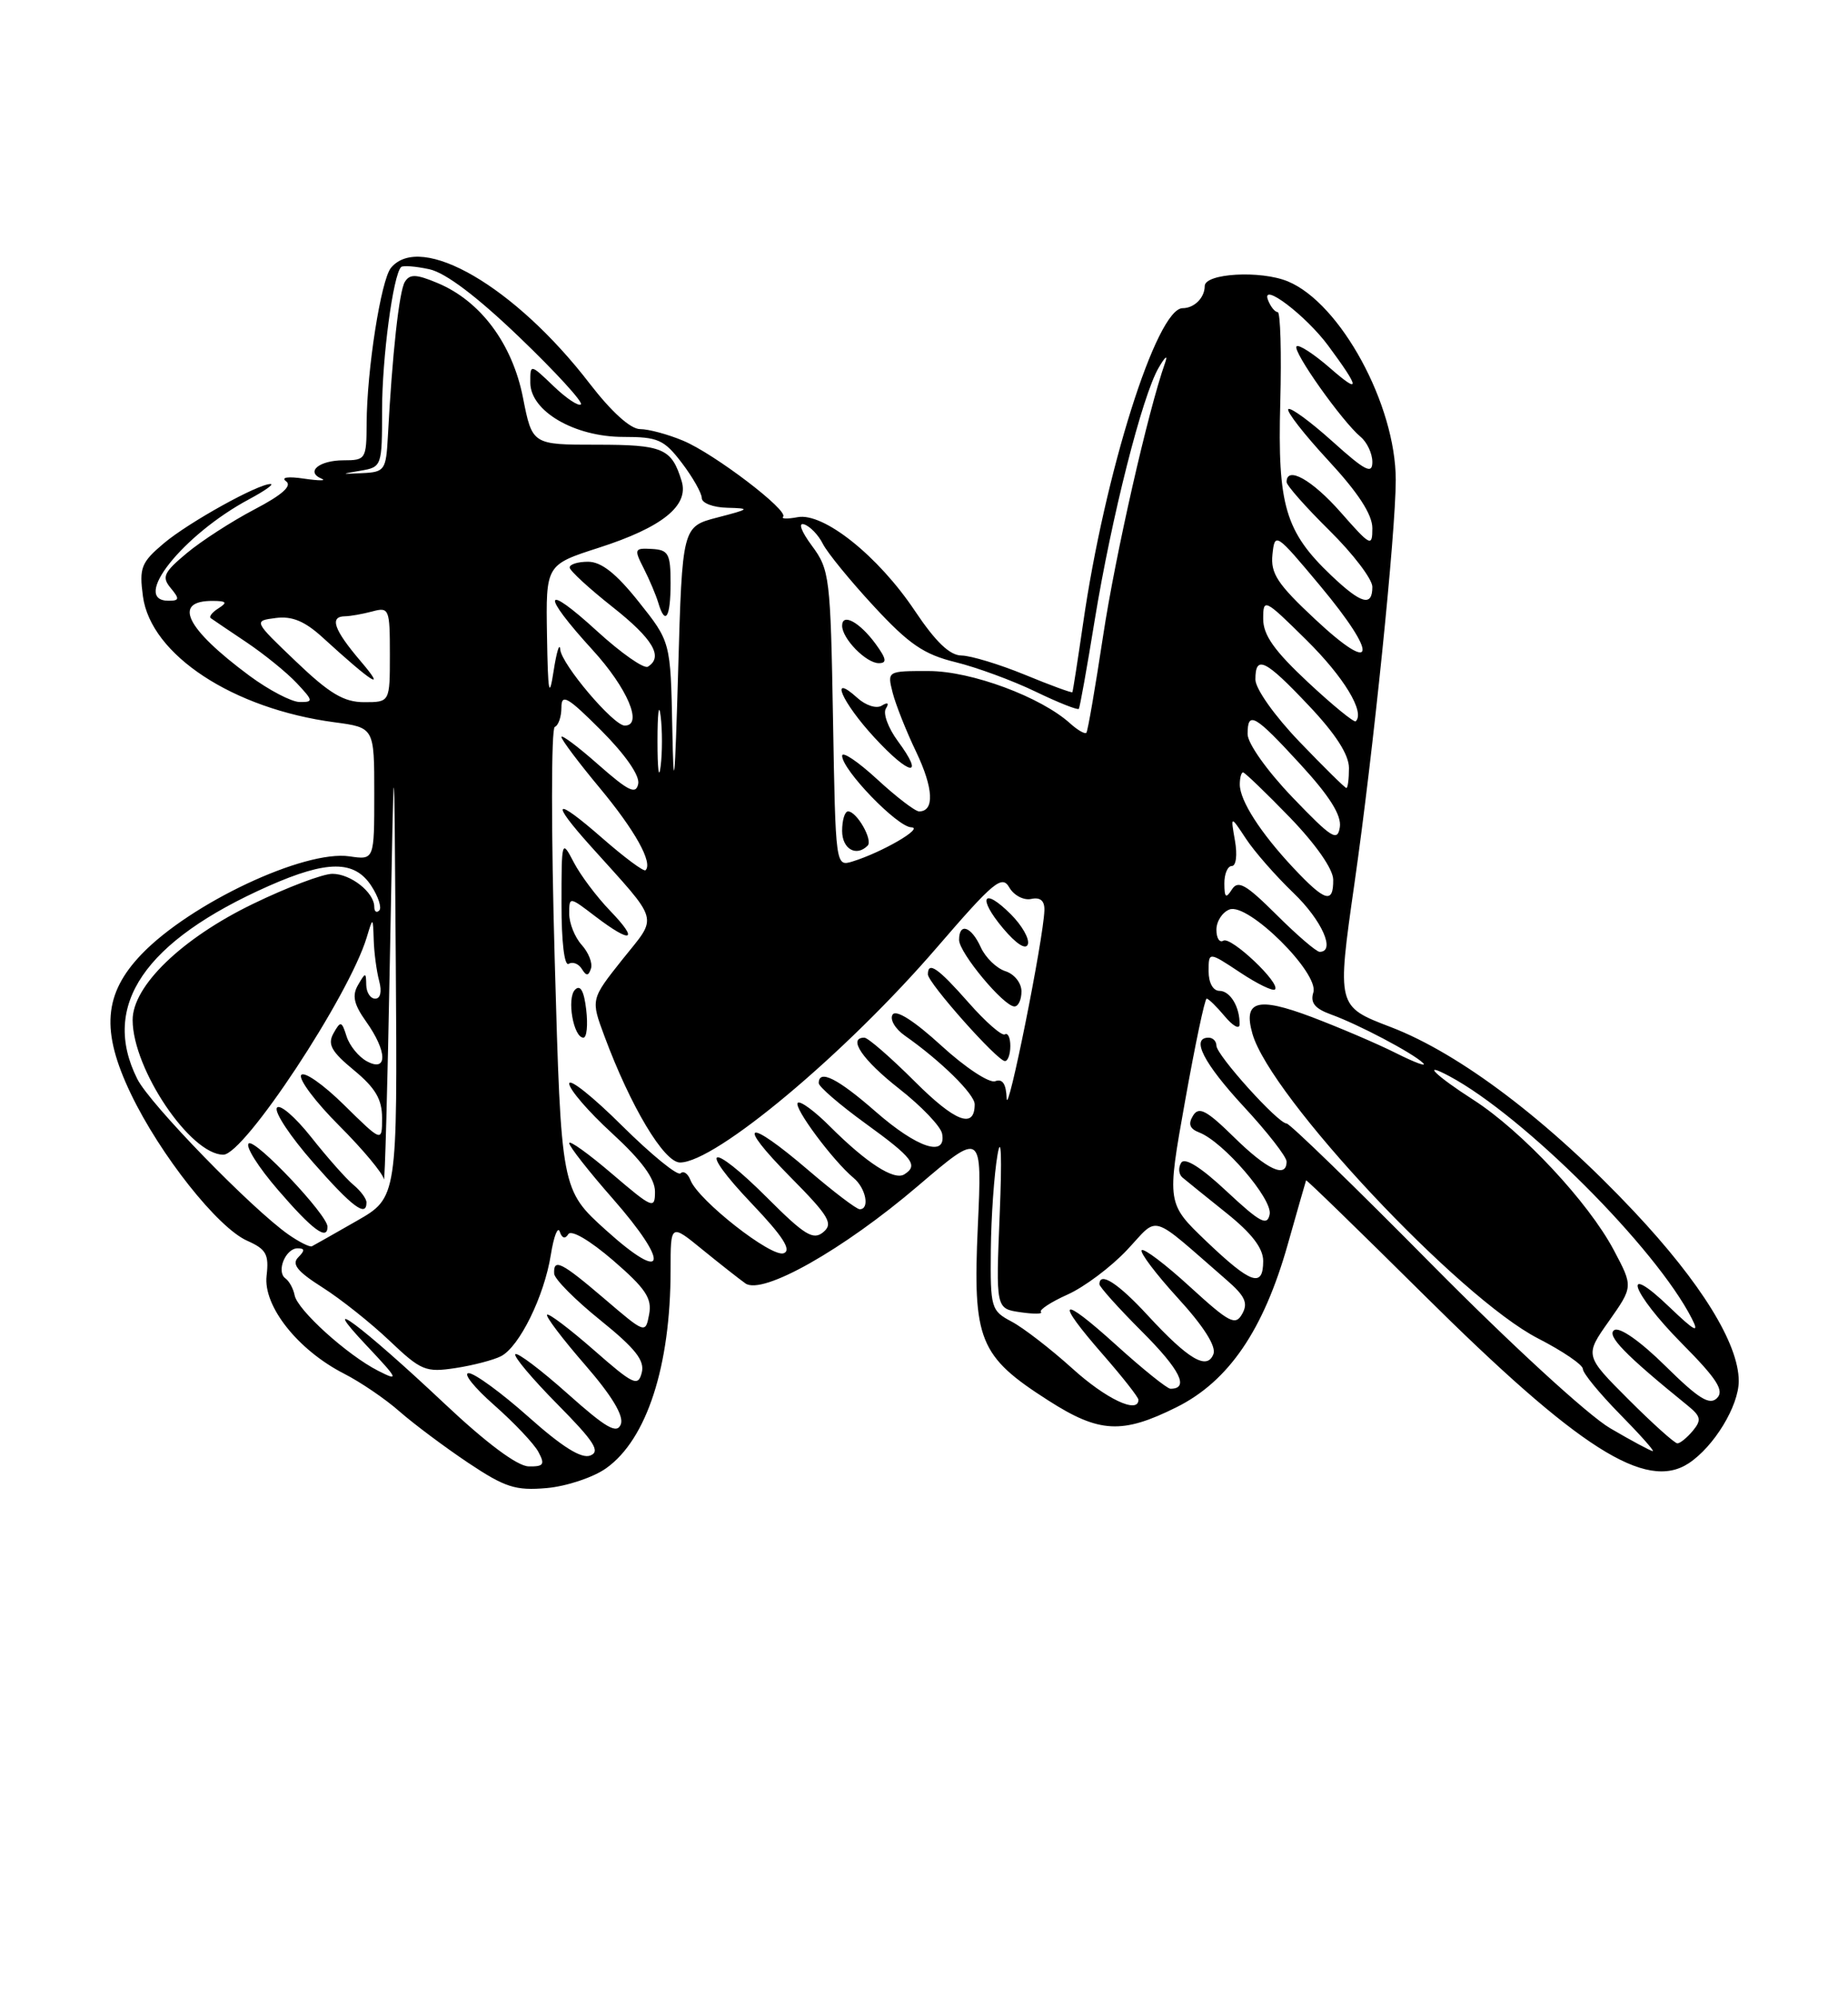 <?xml version="1.0" encoding="UTF-8" standalone="no"?>
<!DOCTYPE svg PUBLIC "-//W3C//DTD SVG 1.1//EN" "http://www.w3.org/Graphics/SVG/1.1/DTD/svg11.dtd" >
<svg xmlns="http://www.w3.org/2000/svg" xmlns:xlink="http://www.w3.org/1999/xlink" version="1.1" viewBox="0 0 237 256">
 <g >
 <path fill="currentColor"
d=" M 77.75 188.18 C 82.95 184.48 86.00 175.08 86.00 162.78 C 86.00 156.83 86.00 156.83 90.09 160.17 C 92.34 162.00 94.82 163.95 95.60 164.50 C 97.79 166.03 108.13 160.19 117.73 152.00 C 125.96 144.98 125.96 144.98 125.40 157.24 C 124.74 171.79 125.57 173.83 134.44 179.50 C 140.98 183.69 143.91 183.84 150.88 180.37 C 157.57 177.04 162.04 170.50 165.15 159.50 C 166.40 155.10 167.45 151.40 167.50 151.29 C 167.55 151.17 174.32 157.75 182.55 165.91 C 202.48 185.69 211.07 191.15 216.56 187.56 C 219.82 185.42 222.99 180.20 222.99 177.00 C 222.97 172.21 218.17 164.44 209.57 155.29 C 198.65 143.68 187.23 135.03 178.33 131.63 C 171.45 129.00 171.45 129.00 173.70 113.27 C 176.12 96.41 179.00 68.26 179.00 61.51 C 179.00 51.88 171.92 38.87 165.17 36.07 C 161.68 34.62 154.50 35.03 154.50 36.67 C 154.50 38.16 153.16 39.50 151.67 39.50 C 148.34 39.50 141.67 60.63 138.89 80.00 C 138.21 84.67 137.60 88.60 137.53 88.72 C 137.46 88.84 134.72 87.84 131.45 86.49 C 128.18 85.15 124.52 84.04 123.32 84.02 C 121.80 84.01 120.00 82.28 117.32 78.28 C 112.62 71.25 105.60 65.65 102.28 66.29 C 100.99 66.53 100.16 66.51 100.43 66.24 C 101.21 65.46 91.60 58.15 87.62 56.49 C 85.67 55.67 83.18 55.00 82.09 55.00 C 80.86 55.00 78.42 52.79 75.62 49.16 C 66.08 36.75 53.98 29.71 50.14 34.33 C 48.86 35.88 47.05 47.41 47.02 54.25 C 47.00 58.84 46.90 59.00 44.06 59.00 C 40.93 59.00 39.15 60.48 41.24 61.35 C 41.93 61.63 40.92 61.63 39.00 61.35 C 36.92 61.04 35.99 61.18 36.69 61.69 C 37.50 62.27 36.18 63.44 32.62 65.30 C 29.72 66.82 25.82 69.34 23.95 70.90 C 20.99 73.37 20.72 73.96 21.89 75.37 C 23.05 76.76 23.01 77.00 21.62 77.00 C 16.71 77.00 23.45 68.52 32.00 63.96 C 33.92 62.93 35.15 62.07 34.72 62.04 C 33.20 61.96 24.25 66.92 21.03 69.62 C 18.10 72.09 17.84 72.76 18.33 76.43 C 19.34 83.93 29.87 90.85 42.92 92.58 C 48.00 93.26 48.00 93.26 48.00 101.74 C 48.00 110.23 48.00 110.23 44.82 109.76 C 39.03 108.91 24.43 115.78 18.17 122.29 C 13.29 127.37 12.92 132.14 16.78 140.19 C 20.55 148.05 27.92 157.35 31.70 159.03 C 34.14 160.11 34.51 160.77 34.19 163.51 C 33.73 167.40 38.20 173.04 44.13 176.07 C 46.23 177.14 49.44 179.32 51.26 180.93 C 53.09 182.53 57.04 185.48 60.04 187.49 C 64.78 190.65 66.11 191.08 70.12 190.73 C 72.67 190.50 76.10 189.36 77.75 188.18 Z  M 57.00 179.90 C 46.42 169.94 40.40 165.46 47.00 172.45 C 51.09 176.79 51.23 177.09 48.50 175.70 C 44.54 173.69 38.12 167.89 37.78 166.00 C 37.62 165.18 37.10 164.21 36.60 163.85 C 35.40 162.98 36.62 160.00 38.17 160.00 C 39.10 160.00 39.12 160.28 38.25 161.15 C 37.37 162.03 38.13 162.97 41.35 165.01 C 43.69 166.49 47.56 169.57 49.95 171.84 C 53.99 175.68 54.59 175.93 58.40 175.35 C 60.65 175.01 63.29 174.32 64.25 173.83 C 66.61 172.62 69.79 166.15 70.64 160.84 C 71.02 158.46 71.54 157.12 71.79 157.87 C 72.07 158.72 72.48 158.84 72.88 158.19 C 73.26 157.58 75.64 158.98 78.63 161.55 C 82.80 165.15 83.64 166.41 83.25 168.46 C 82.78 170.96 82.76 170.95 77.53 166.48 C 71.99 161.75 70.96 161.23 71.07 163.25 C 71.11 163.94 73.77 166.62 76.99 169.21 C 81.50 172.85 82.71 174.39 82.30 175.95 C 81.83 177.77 81.22 177.48 76.16 173.04 C 73.07 170.34 70.37 168.29 70.16 168.51 C 69.95 168.72 72.13 171.60 75.01 174.91 C 78.48 178.90 80.03 181.48 79.62 182.55 C 79.12 183.84 77.76 183.06 72.79 178.63 C 69.37 175.58 66.36 173.31 66.09 173.57 C 65.83 173.84 68.26 176.72 71.49 179.99 C 76.21 184.76 77.04 186.05 75.70 186.56 C 74.56 187.00 72.08 185.44 67.77 181.60 C 64.32 178.53 60.87 176.01 60.11 176.00 C 59.34 176.00 60.82 177.85 63.38 180.10 C 65.94 182.36 68.50 185.06 69.05 186.10 C 69.92 187.71 69.72 187.99 67.79 187.95 C 66.34 187.92 62.36 184.95 57.00 179.90 Z  M 206.50 183.06 C 203.67 181.41 193.73 172.28 183.62 162.07 C 173.79 152.13 165.41 144.00 165.00 144.00 C 163.91 144.00 156.00 135.23 156.00 134.02 C 156.00 133.46 155.55 133.00 155.00 133.00 C 152.68 133.00 154.35 136.26 159.50 141.83 C 162.53 145.09 165.00 148.27 165.00 148.88 C 165.00 151.09 162.50 149.93 158.25 145.75 C 154.71 142.28 153.75 141.78 153.00 143.00 C 152.35 144.06 152.57 144.68 153.79 145.15 C 156.89 146.34 163.21 153.68 162.83 155.64 C 162.52 157.19 161.62 156.71 157.32 152.70 C 154.00 149.59 151.93 148.30 151.48 149.04 C 151.09 149.66 151.16 150.51 151.64 150.92 C 152.11 151.32 154.64 153.36 157.25 155.45 C 160.52 158.06 162.00 159.98 162.00 161.62 C 162.00 165.11 160.45 164.57 154.74 159.13 C 149.63 154.25 149.63 154.25 151.98 141.13 C 153.27 133.91 154.51 128.00 154.75 128.00 C 154.99 128.00 156.02 129.01 157.06 130.25 C 158.09 131.49 158.95 131.97 158.97 131.33 C 159.03 129.11 157.78 127.00 156.39 127.00 C 155.57 127.00 155.00 125.97 155.00 124.49 C 155.00 121.97 155.00 121.97 159.02 124.63 C 161.23 126.10 163.25 127.08 163.51 126.82 C 164.28 126.05 157.85 119.97 156.89 120.57 C 156.40 120.87 156.00 120.24 156.00 119.17 C 156.00 118.09 156.76 116.92 157.68 116.57 C 160.05 115.66 169.22 124.73 168.43 127.21 C 168.02 128.52 168.62 129.27 170.68 130.02 C 174.20 131.29 181.17 134.96 182.50 136.25 C 183.05 136.78 181.51 136.22 179.07 135.00 C 176.63 133.77 171.72 131.68 168.16 130.33 C 161.24 127.73 159.41 128.26 160.62 132.50 C 162.92 140.57 187.07 166.31 197.25 171.55 C 200.41 173.17 203.00 174.93 203.00 175.47 C 203.00 176.00 205.12 178.58 207.71 181.22 C 210.30 183.85 212.22 186.00 211.96 185.99 C 211.71 185.99 209.25 184.67 206.50 183.06 Z  M 208.85 179.37 C 203.22 173.74 203.22 173.74 206.34 169.33 C 209.45 164.91 209.45 164.91 206.97 160.24 C 203.72 154.10 195.18 144.97 188.97 140.98 C 184.09 137.85 182.16 135.95 185.90 137.95 C 195.45 143.06 212.35 159.95 216.97 169.00 C 217.98 170.97 217.37 170.66 214.12 167.55 C 207.77 161.45 209.18 165.62 215.71 172.21 C 220.20 176.74 221.16 178.24 220.20 179.20 C 219.24 180.16 217.83 179.27 213.59 175.09 C 210.39 171.93 207.72 170.05 207.03 170.48 C 205.97 171.14 208.41 173.65 216.42 180.14 C 218.14 181.53 218.24 182.01 217.10 183.39 C 216.36 184.27 215.47 185.00 215.12 185.00 C 214.77 185.00 211.95 182.47 208.85 179.37 Z  M 137.50 175.38 C 134.75 172.90 131.26 170.20 129.75 169.40 C 127.10 168.00 127.00 167.66 127.07 160.22 C 127.11 155.98 127.50 150.47 127.93 148.00 C 128.40 145.28 128.51 148.30 128.21 155.62 C 127.71 167.73 127.71 167.73 130.85 168.19 C 132.57 168.44 133.77 168.43 133.50 168.16 C 133.23 167.90 134.76 166.89 136.90 165.93 C 139.05 164.97 142.48 162.40 144.54 160.21 C 148.72 155.77 147.25 155.33 157.33 164.08 C 159.67 166.11 160.09 167.02 159.31 168.40 C 158.44 169.96 157.68 169.56 152.63 164.95 C 149.50 162.08 146.70 159.96 146.42 160.24 C 146.15 160.52 148.23 163.28 151.06 166.38 C 154.35 169.97 156.00 172.57 155.62 173.55 C 154.81 175.67 152.42 174.26 147.17 168.57 C 143.38 164.46 141.00 162.93 141.00 164.61 C 141.00 164.94 143.47 167.69 146.49 170.71 C 151.35 175.57 152.56 178.00 150.11 178.00 C 149.69 178.00 146.56 175.49 143.17 172.42 C 135.91 165.85 135.15 166.42 141.50 173.68 C 143.97 176.51 146.00 179.09 146.00 179.41 C 146.00 181.28 141.83 179.31 137.50 175.38 Z  M 77.74 157.70 C 71.97 152.50 71.97 152.50 71.14 123.00 C 70.68 106.78 70.68 93.35 71.15 93.17 C 71.62 92.98 72.00 91.86 72.00 90.68 C 72.00 88.86 72.79 89.31 77.10 93.62 C 80.20 96.73 82.06 99.41 81.85 100.46 C 81.56 101.88 80.63 101.43 76.75 98.02 C 74.14 95.71 72.00 94.11 72.00 94.46 C 72.00 94.80 74.21 97.75 76.92 101.00 C 81.45 106.45 83.75 110.58 82.79 111.54 C 82.57 111.76 80.06 109.89 77.20 107.39 C 71.10 102.06 70.44 102.54 75.75 108.45 C 84.75 118.46 84.41 117.23 79.82 122.98 C 75.76 128.09 75.76 128.09 77.51 132.79 C 80.86 141.81 85.16 149.00 87.21 149.00 C 91.75 149.00 108.43 135.05 120.18 121.41 C 127.44 112.99 128.50 112.11 129.44 113.75 C 130.02 114.76 131.29 115.43 132.25 115.22 C 133.42 114.97 133.98 115.45 133.94 116.68 C 133.83 120.35 129.19 143.42 129.10 140.78 C 129.03 138.92 128.57 138.23 127.64 138.58 C 126.89 138.87 123.80 136.84 120.72 134.02 C 117.23 130.83 114.90 129.35 114.47 130.05 C 114.09 130.66 114.80 131.87 116.04 132.74 C 120.64 135.96 125.00 140.25 125.00 141.54 C 125.00 144.76 122.50 143.80 117.29 138.59 C 114.21 135.52 111.31 133.00 110.85 133.00 C 108.66 133.00 110.62 135.87 115.32 139.55 C 118.17 141.78 120.64 144.37 120.82 145.30 C 121.41 148.39 117.63 147.14 112.32 142.50 C 107.43 138.22 105.00 137.00 105.00 138.83 C 105.00 139.28 107.70 141.61 111.00 144.00 C 117.09 148.41 117.82 149.37 115.96 150.53 C 114.65 151.33 111.13 149.06 106.46 144.40 C 104.49 142.42 102.62 141.05 102.31 141.35 C 101.73 141.93 106.82 148.77 109.46 150.97 C 111.05 152.28 111.58 155.01 110.25 154.99 C 109.84 154.99 106.88 152.74 103.67 149.99 C 95.71 143.18 94.27 143.69 101.33 150.83 C 106.33 155.88 106.90 156.84 105.58 157.93 C 104.30 159.00 103.18 158.31 98.42 153.55 C 91.03 146.16 89.30 146.81 96.44 154.30 C 100.41 158.47 101.55 160.24 100.51 160.63 C 98.96 161.23 89.54 153.84 88.55 151.26 C 88.22 150.41 87.65 150.02 87.28 150.39 C 86.91 150.76 83.55 148.02 79.80 144.31 C 76.06 140.59 73.00 138.15 73.00 138.89 C 73.00 139.62 75.47 142.49 78.50 145.26 C 82.27 148.72 84.00 151.06 84.00 152.73 C 84.00 155.02 83.70 154.90 78.50 150.46 C 75.47 147.87 73.00 146.10 73.00 146.52 C 73.00 146.94 75.51 150.14 78.58 153.63 C 85.98 162.06 85.45 164.65 77.74 157.70 Z  M 129.57 134.07 C 129.57 133.01 129.26 132.34 128.87 132.58 C 128.49 132.81 126.39 130.98 124.21 128.50 C 120.29 124.05 119.00 123.16 119.00 124.89 C 119.00 125.98 127.91 136.00 128.88 136.00 C 129.26 136.00 129.57 135.13 129.57 134.07 Z  M 75.18 129.42 C 74.90 127.01 74.43 126.17 73.75 126.85 C 72.66 127.94 73.54 133.00 74.82 133.00 C 75.25 133.00 75.41 131.39 75.18 129.42 Z  M 131.00 127.07 C 131.00 125.99 130.08 124.84 128.94 124.48 C 127.81 124.12 126.38 122.74 125.78 121.41 C 124.56 118.73 123.00 118.20 123.00 120.47 C 123.00 122.12 128.73 129.00 130.10 129.00 C 130.60 129.00 131.00 128.13 131.00 127.07 Z  M 74.60 121.11 C 73.72 120.14 73.00 118.34 73.00 117.12 C 73.00 114.90 73.00 114.90 76.34 117.45 C 81.00 121.00 82.00 120.63 78.26 116.75 C 76.53 114.96 74.42 112.15 73.57 110.50 C 72.04 107.56 72.01 107.67 72.01 115.81 C 72.00 120.68 72.38 123.88 72.93 123.54 C 73.44 123.23 74.20 123.52 74.61 124.18 C 75.20 125.13 75.46 125.12 75.79 124.14 C 76.02 123.45 75.48 122.09 74.60 121.11 Z  M 129.65 117.20 C 126.07 113.61 125.30 115.02 128.66 119.01 C 130.34 121.00 131.57 121.79 131.82 121.03 C 132.05 120.34 131.07 118.62 129.65 117.20 Z  M 37.00 158.24 C 32.28 154.93 19.21 141.50 17.61 138.30 C 12.88 128.89 18.53 120.61 34.48 113.55 C 41.95 110.25 45.46 110.24 47.61 113.53 C 48.52 114.92 48.98 116.35 48.64 116.70 C 48.29 117.05 48.00 116.84 48.00 116.24 C 48.00 114.38 44.98 112.00 42.63 112.00 C 41.40 112.00 36.82 113.73 32.45 115.85 C 23.33 120.26 16.99 126.38 17.01 130.75 C 17.03 137.04 24.42 148.00 28.64 148.00 C 31.33 148.00 44.76 127.65 47.03 120.15 C 47.83 117.50 47.83 117.50 47.93 120.50 C 47.98 122.15 48.30 124.51 48.63 125.75 C 48.99 127.10 48.79 128.00 48.12 128.00 C 47.50 128.00 46.99 127.21 46.97 126.25 C 46.94 124.59 46.88 124.59 45.91 126.26 C 45.13 127.60 45.38 128.73 46.94 130.92 C 49.67 134.75 49.74 137.47 47.07 136.04 C 46.00 135.47 44.83 134.03 44.45 132.84 C 43.82 130.85 43.68 130.82 42.77 132.44 C 41.98 133.86 42.49 134.78 45.39 137.17 C 48.14 139.44 49.00 140.90 49.00 143.29 C 49.00 146.42 49.00 146.42 44.12 141.62 C 41.43 138.97 38.96 137.25 38.62 137.80 C 38.29 138.35 40.48 141.27 43.51 144.29 C 46.53 147.31 49.10 150.39 49.23 151.14 C 49.35 151.89 49.70 139.22 50.00 123.00 C 50.55 93.50 50.55 93.50 50.76 123.50 C 50.97 153.50 50.97 153.50 45.74 156.49 C 42.86 158.14 40.27 159.60 40.00 159.74 C 39.73 159.87 38.38 159.20 37.00 158.24 Z  M 42.00 157.23 C 42.00 155.72 32.81 146.00 31.91 146.55 C 31.41 146.87 33.10 149.57 35.69 152.56 C 40.07 157.64 42.00 159.07 42.00 157.23 Z  M 47.00 154.12 C 47.00 153.64 46.25 152.63 45.33 151.87 C 44.42 151.12 41.97 148.36 39.90 145.74 C 37.82 143.12 35.85 141.44 35.51 141.99 C 35.16 142.55 37.26 145.70 40.16 149.00 C 45.19 154.72 47.00 156.07 47.00 154.12 Z  M 163.71 117.25 C 159.79 113.35 158.78 112.77 157.99 114.00 C 157.22 115.21 157.03 115.06 157.02 113.25 C 157.01 112.01 157.44 111.00 157.97 111.00 C 158.53 111.00 158.70 109.58 158.38 107.75 C 157.81 104.50 157.81 104.50 159.79 107.50 C 160.87 109.15 163.62 112.28 165.88 114.45 C 169.54 117.96 171.33 122.00 169.24 122.00 C 168.82 122.00 166.33 119.86 163.71 117.25 Z  M 165.88 111.25 C 161.65 106.74 159.00 102.62 159.00 100.54 C 159.00 99.69 159.19 99.00 159.42 99.00 C 159.64 99.00 162.33 101.59 165.40 104.75 C 168.75 108.22 170.97 111.39 170.98 112.75 C 171.01 115.89 169.95 115.58 165.88 111.25 Z  M 106.83 92.12 C 106.51 74.00 106.40 73.02 104.13 69.96 C 102.75 68.10 102.33 66.94 103.13 67.21 C 103.88 67.45 104.97 68.58 105.53 69.71 C 106.10 70.84 109.04 74.44 112.07 77.71 C 116.57 82.57 118.48 83.88 122.54 84.87 C 125.27 85.54 129.89 87.24 132.81 88.65 C 135.73 90.06 138.23 91.05 138.36 90.85 C 138.49 90.66 139.41 85.55 140.39 79.50 C 142.56 66.23 146.48 50.76 148.59 47.14 C 149.43 45.69 149.81 45.40 149.42 46.50 C 147.24 52.65 143.05 71.08 141.47 81.50 C 140.47 88.10 139.51 93.68 139.33 93.91 C 139.16 94.14 138.22 93.60 137.25 92.73 C 133.50 89.33 124.58 86.02 119.14 86.01 C 113.79 86.00 113.78 86.01 114.47 88.75 C 114.85 90.26 116.21 93.70 117.50 96.38 C 119.72 101.03 119.87 104.00 117.87 104.00 C 117.37 104.00 114.94 102.14 112.48 99.87 C 110.01 97.60 108.00 96.25 108.00 96.87 C 108.00 98.67 115.08 106.00 116.87 106.04 C 118.56 106.09 113.12 109.25 109.33 110.42 C 107.16 111.08 107.16 111.06 106.83 92.12 Z  M 111.27 108.39 C 111.98 107.68 109.88 104.00 108.76 104.00 C 108.34 104.00 108.00 105.12 108.00 106.50 C 108.00 108.81 109.81 109.86 111.27 108.39 Z  M 115.13 94.97 C 113.91 93.31 113.22 91.45 113.61 90.82 C 114.05 90.11 113.86 89.97 113.09 90.44 C 112.41 90.87 111.03 90.43 109.94 89.44 C 106.28 86.13 107.95 89.99 112.15 94.54 C 116.69 99.47 118.67 99.75 115.13 94.97 Z  M 112.30 82.54 C 110.25 79.74 108.00 78.52 108.00 80.20 C 108.00 81.86 111.08 85.00 112.70 85.00 C 113.78 85.00 113.69 84.45 112.30 82.54 Z  M 165.75 102.19 C 162.49 98.79 160.00 95.28 160.00 94.09 C 160.00 91.05 160.90 91.57 166.83 98.03 C 170.52 102.05 172.06 104.50 171.83 106.01 C 171.54 107.92 170.80 107.45 165.75 102.19 Z  M 86.22 93.38 C 86.00 82.26 86.00 82.26 81.91 77.13 C 79.02 73.50 77.12 72.00 75.41 72.00 C 74.09 72.00 73.03 72.34 73.06 72.75 C 73.09 73.16 75.56 75.43 78.56 77.80 C 83.74 81.89 85.11 84.20 83.09 85.45 C 82.58 85.76 79.66 83.71 76.59 80.91 C 69.65 74.56 69.30 75.98 76.00 83.31 C 80.47 88.20 82.51 93.00 80.12 93.00 C 78.67 93.00 72.01 85.14 71.85 83.25 C 71.77 82.29 71.38 83.53 71.00 86.00 C 70.43 89.69 70.27 88.87 70.15 81.45 C 70.00 72.39 70.00 72.39 76.81 70.20 C 84.93 67.59 88.38 64.81 87.42 61.67 C 86.13 57.46 85.05 57.00 76.51 57.00 C 68.26 57.00 68.26 57.00 67.07 50.97 C 65.71 44.06 61.63 38.58 56.12 36.28 C 53.38 35.13 52.55 35.10 51.92 36.13 C 51.19 37.31 50.30 45.40 49.74 56.00 C 49.51 60.24 49.33 60.51 46.50 60.64 C 43.65 60.78 43.64 60.77 46.25 60.33 C 48.96 59.87 49.00 59.75 49.00 52.57 C 49.00 45.90 50.41 35.25 51.44 34.23 C 51.67 34.00 53.30 34.13 55.07 34.51 C 57.16 34.97 61.19 38.02 66.65 43.26 C 71.26 47.68 74.79 51.54 74.50 51.83 C 74.22 52.12 72.63 51.07 70.99 49.49 C 68.00 46.63 68.00 46.63 68.01 49.06 C 68.03 52.71 73.69 56.00 79.94 56.00 C 84.39 56.00 85.16 56.34 87.45 59.34 C 88.85 61.18 90.00 63.21 90.00 63.84 C 90.00 64.48 91.46 65.04 93.25 65.08 C 96.28 65.16 96.20 65.24 92.00 66.33 C 87.50 67.50 87.50 67.50 86.97 86.00 C 86.55 100.57 86.39 102.14 86.22 93.38 Z  M 86.00 74.75 C 86.00 70.97 85.73 70.48 83.61 70.36 C 81.35 70.23 81.29 70.37 82.56 72.86 C 83.30 74.31 84.13 76.29 84.42 77.25 C 85.31 80.26 86.00 79.17 86.00 74.75 Z  M 84.32 95.00 C 84.32 91.42 84.50 89.96 84.72 91.75 C 84.95 93.54 84.95 96.46 84.72 98.25 C 84.50 100.04 84.32 98.58 84.32 95.00 Z  M 166.67 95.09 C 163.46 91.75 161.00 88.28 161.00 87.09 C 161.00 83.90 162.25 84.51 167.85 90.44 C 171.29 94.07 173.00 96.73 173.00 98.44 C 173.00 99.85 172.85 101.00 172.67 101.00 C 172.49 101.00 169.79 98.34 166.67 95.09 Z  M 167.75 87.45 C 163.43 83.42 162.00 81.40 162.00 79.33 C 162.00 76.64 162.15 76.71 167.54 82.03 C 172.35 86.78 175.08 91.28 173.87 92.45 C 173.67 92.65 170.91 90.40 167.75 87.45 Z  M 32.00 86.62 C 23.81 80.55 22.06 76.98 27.31 77.02 C 29.05 77.03 29.20 77.22 28.03 77.96 C 27.22 78.47 26.77 79.04 27.03 79.23 C 27.29 79.42 29.35 80.81 31.62 82.33 C 33.88 83.85 36.77 86.19 38.04 87.54 C 40.19 89.83 40.22 90.00 38.42 89.98 C 37.37 89.96 34.48 88.45 32.00 86.62 Z  M 37.96 84.79 C 32.50 79.58 32.50 79.58 35.37 79.21 C 37.46 78.94 39.09 79.62 41.37 81.70 C 47.84 87.61 49.66 88.74 46.23 84.72 C 42.80 80.69 42.22 79.01 44.25 78.99 C 44.94 78.98 46.51 78.70 47.75 78.37 C 49.90 77.79 50.00 78.03 50.00 83.88 C 50.00 90.00 50.00 90.00 46.71 90.00 C 44.10 90.00 42.27 88.91 37.96 84.79 Z  M 168.69 79.40 C 163.81 74.85 162.93 73.50 163.19 71.05 C 163.49 68.19 163.62 68.28 169.32 75.10 C 176.84 84.11 176.46 86.66 168.69 79.40 Z  M 170.72 73.75 C 164.83 68.15 163.83 64.77 164.19 51.61 C 164.36 45.22 164.21 40.00 163.86 40.00 C 163.50 40.00 162.94 39.30 162.61 38.44 C 161.70 36.05 167.50 40.46 170.35 44.32 C 174.44 49.85 174.50 50.60 170.59 47.19 C 168.50 45.37 166.56 44.11 166.28 44.39 C 165.70 44.96 172.12 54.02 174.49 55.99 C 175.32 56.68 176.00 58.13 176.00 59.22 C 176.00 60.83 175.08 60.36 170.86 56.56 C 168.03 54.02 165.50 52.17 165.22 52.44 C 164.95 52.72 167.26 55.68 170.36 59.03 C 174.19 63.16 176.00 65.95 176.00 67.70 C 176.00 70.14 175.78 70.03 171.92 65.64 C 168.25 61.48 165.00 59.67 165.00 61.78 C 165.00 62.22 167.47 65.01 170.50 68.00 C 173.53 70.99 176.00 74.23 176.00 75.22 C 176.00 77.81 174.58 77.42 170.72 73.75 Z "/>
</g>
</svg>
